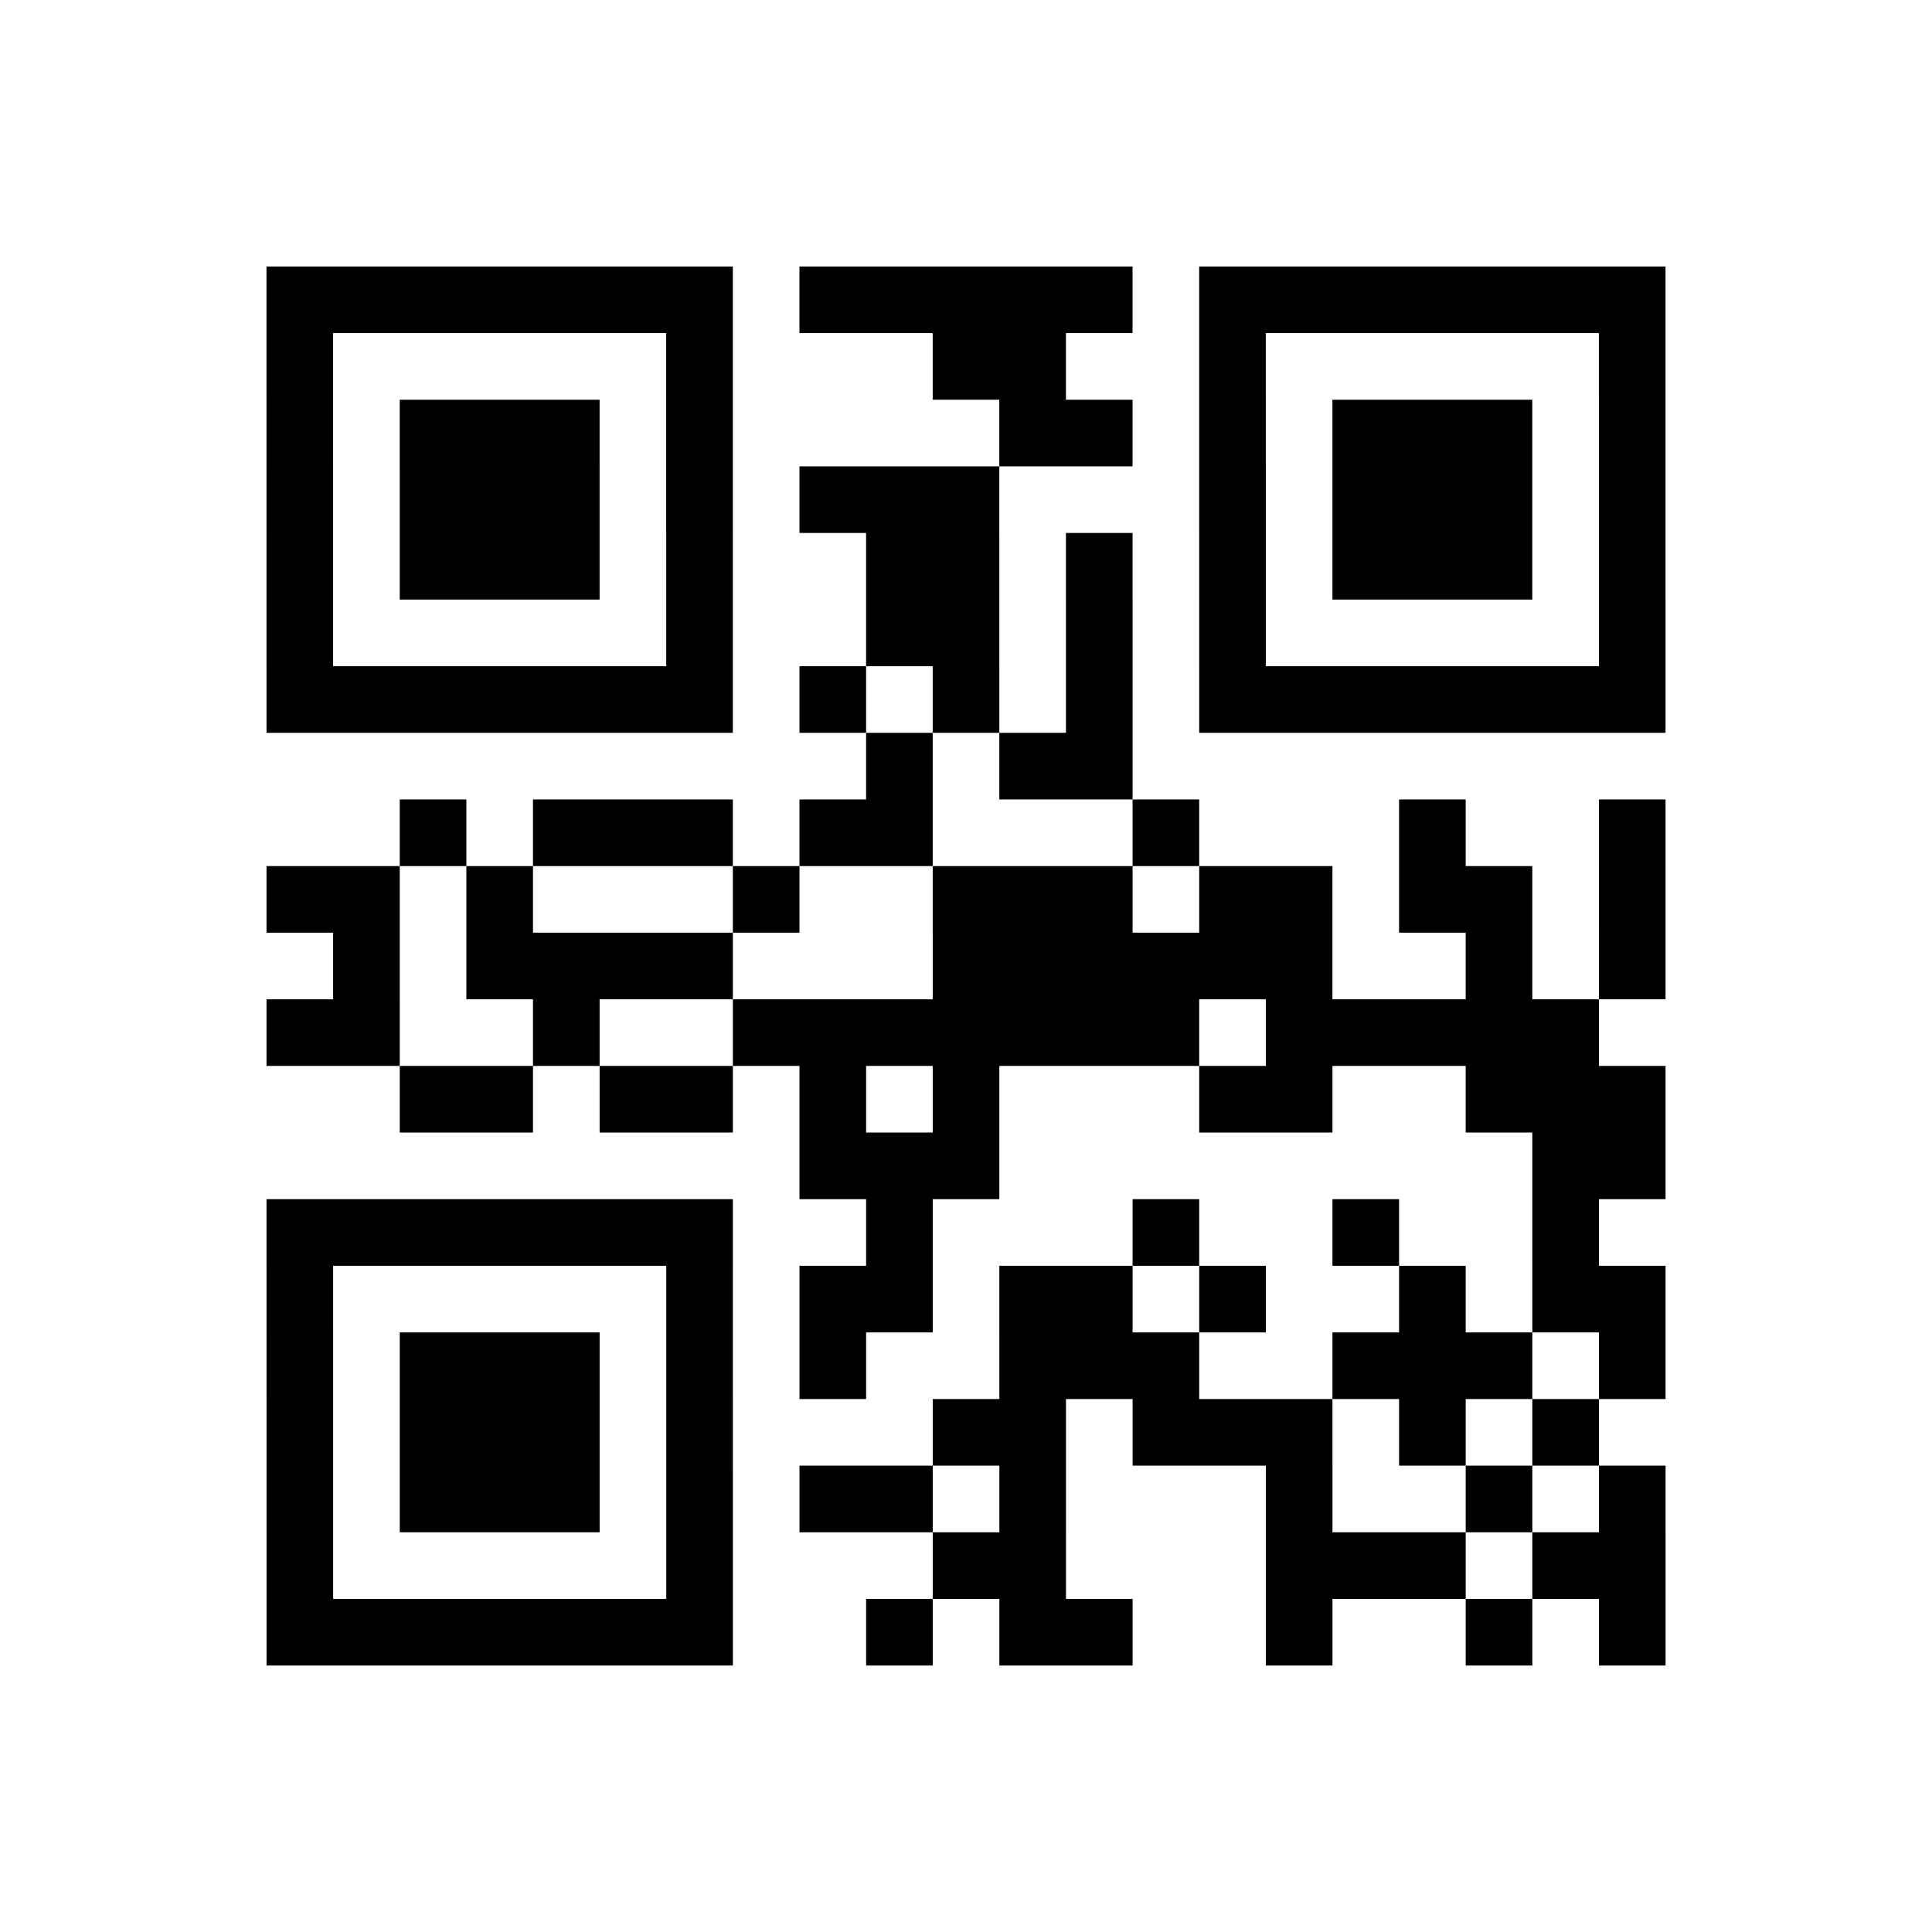 <?xml version="1.0" encoding="UTF-8"?>
<svg xmlns="http://www.w3.org/2000/svg" height="145" width="145" class="pyqrcode"><path transform="scale(5)" stroke="#000" class="pyqrline" d="M4 4.5h7m1 0h5m1 0h7m-21 1h1m5 0h1m3 0h2m2 0h1m5 0h1m-21 1h1m1 0h3m1 0h1m4 0h2m1 0h1m1 0h3m1 0h1m-21 1h1m1 0h3m1 0h1m1 0h3m3 0h1m1 0h3m1 0h1m-21 1h1m1 0h3m1 0h1m2 0h2m1 0h1m1 0h1m1 0h3m1 0h1m-21 1h1m5 0h1m2 0h2m1 0h1m1 0h1m5 0h1m-21 1h7m1 0h1m1 0h1m1 0h1m1 0h7m-12 1h1m1 0h2m-11 1h1m1 0h3m1 0h2m3 0h1m3 0h1m2 0h1m-21 1h2m1 0h1m3 0h1m2 0h3m1 0h2m1 0h2m1 0h1m-20 1h1m1 0h4m3 0h6m2 0h1m1 0h1m-21 1h2m2 0h1m2 0h7m1 0h5m-18 1h2m1 0h2m1 0h1m1 0h1m3 0h2m2 0h3m-13 1h3m8 0h2m-21 1h7m2 0h1m3 0h1m2 0h1m2 0h1m-20 1h1m5 0h1m1 0h2m1 0h2m1 0h1m2 0h1m1 0h2m-21 1h1m1 0h3m1 0h1m1 0h1m2 0h3m2 0h3m1 0h1m-21 1h1m1 0h3m1 0h1m3 0h2m1 0h3m1 0h1m1 0h1m-20 1h1m1 0h3m1 0h1m1 0h2m1 0h1m3 0h1m2 0h1m1 0h1m-21 1h1m5 0h1m3 0h2m3 0h3m1 0h2m-21 1h7m2 0h1m1 0h2m2 0h1m2 0h1m1 0h1"/></svg>
